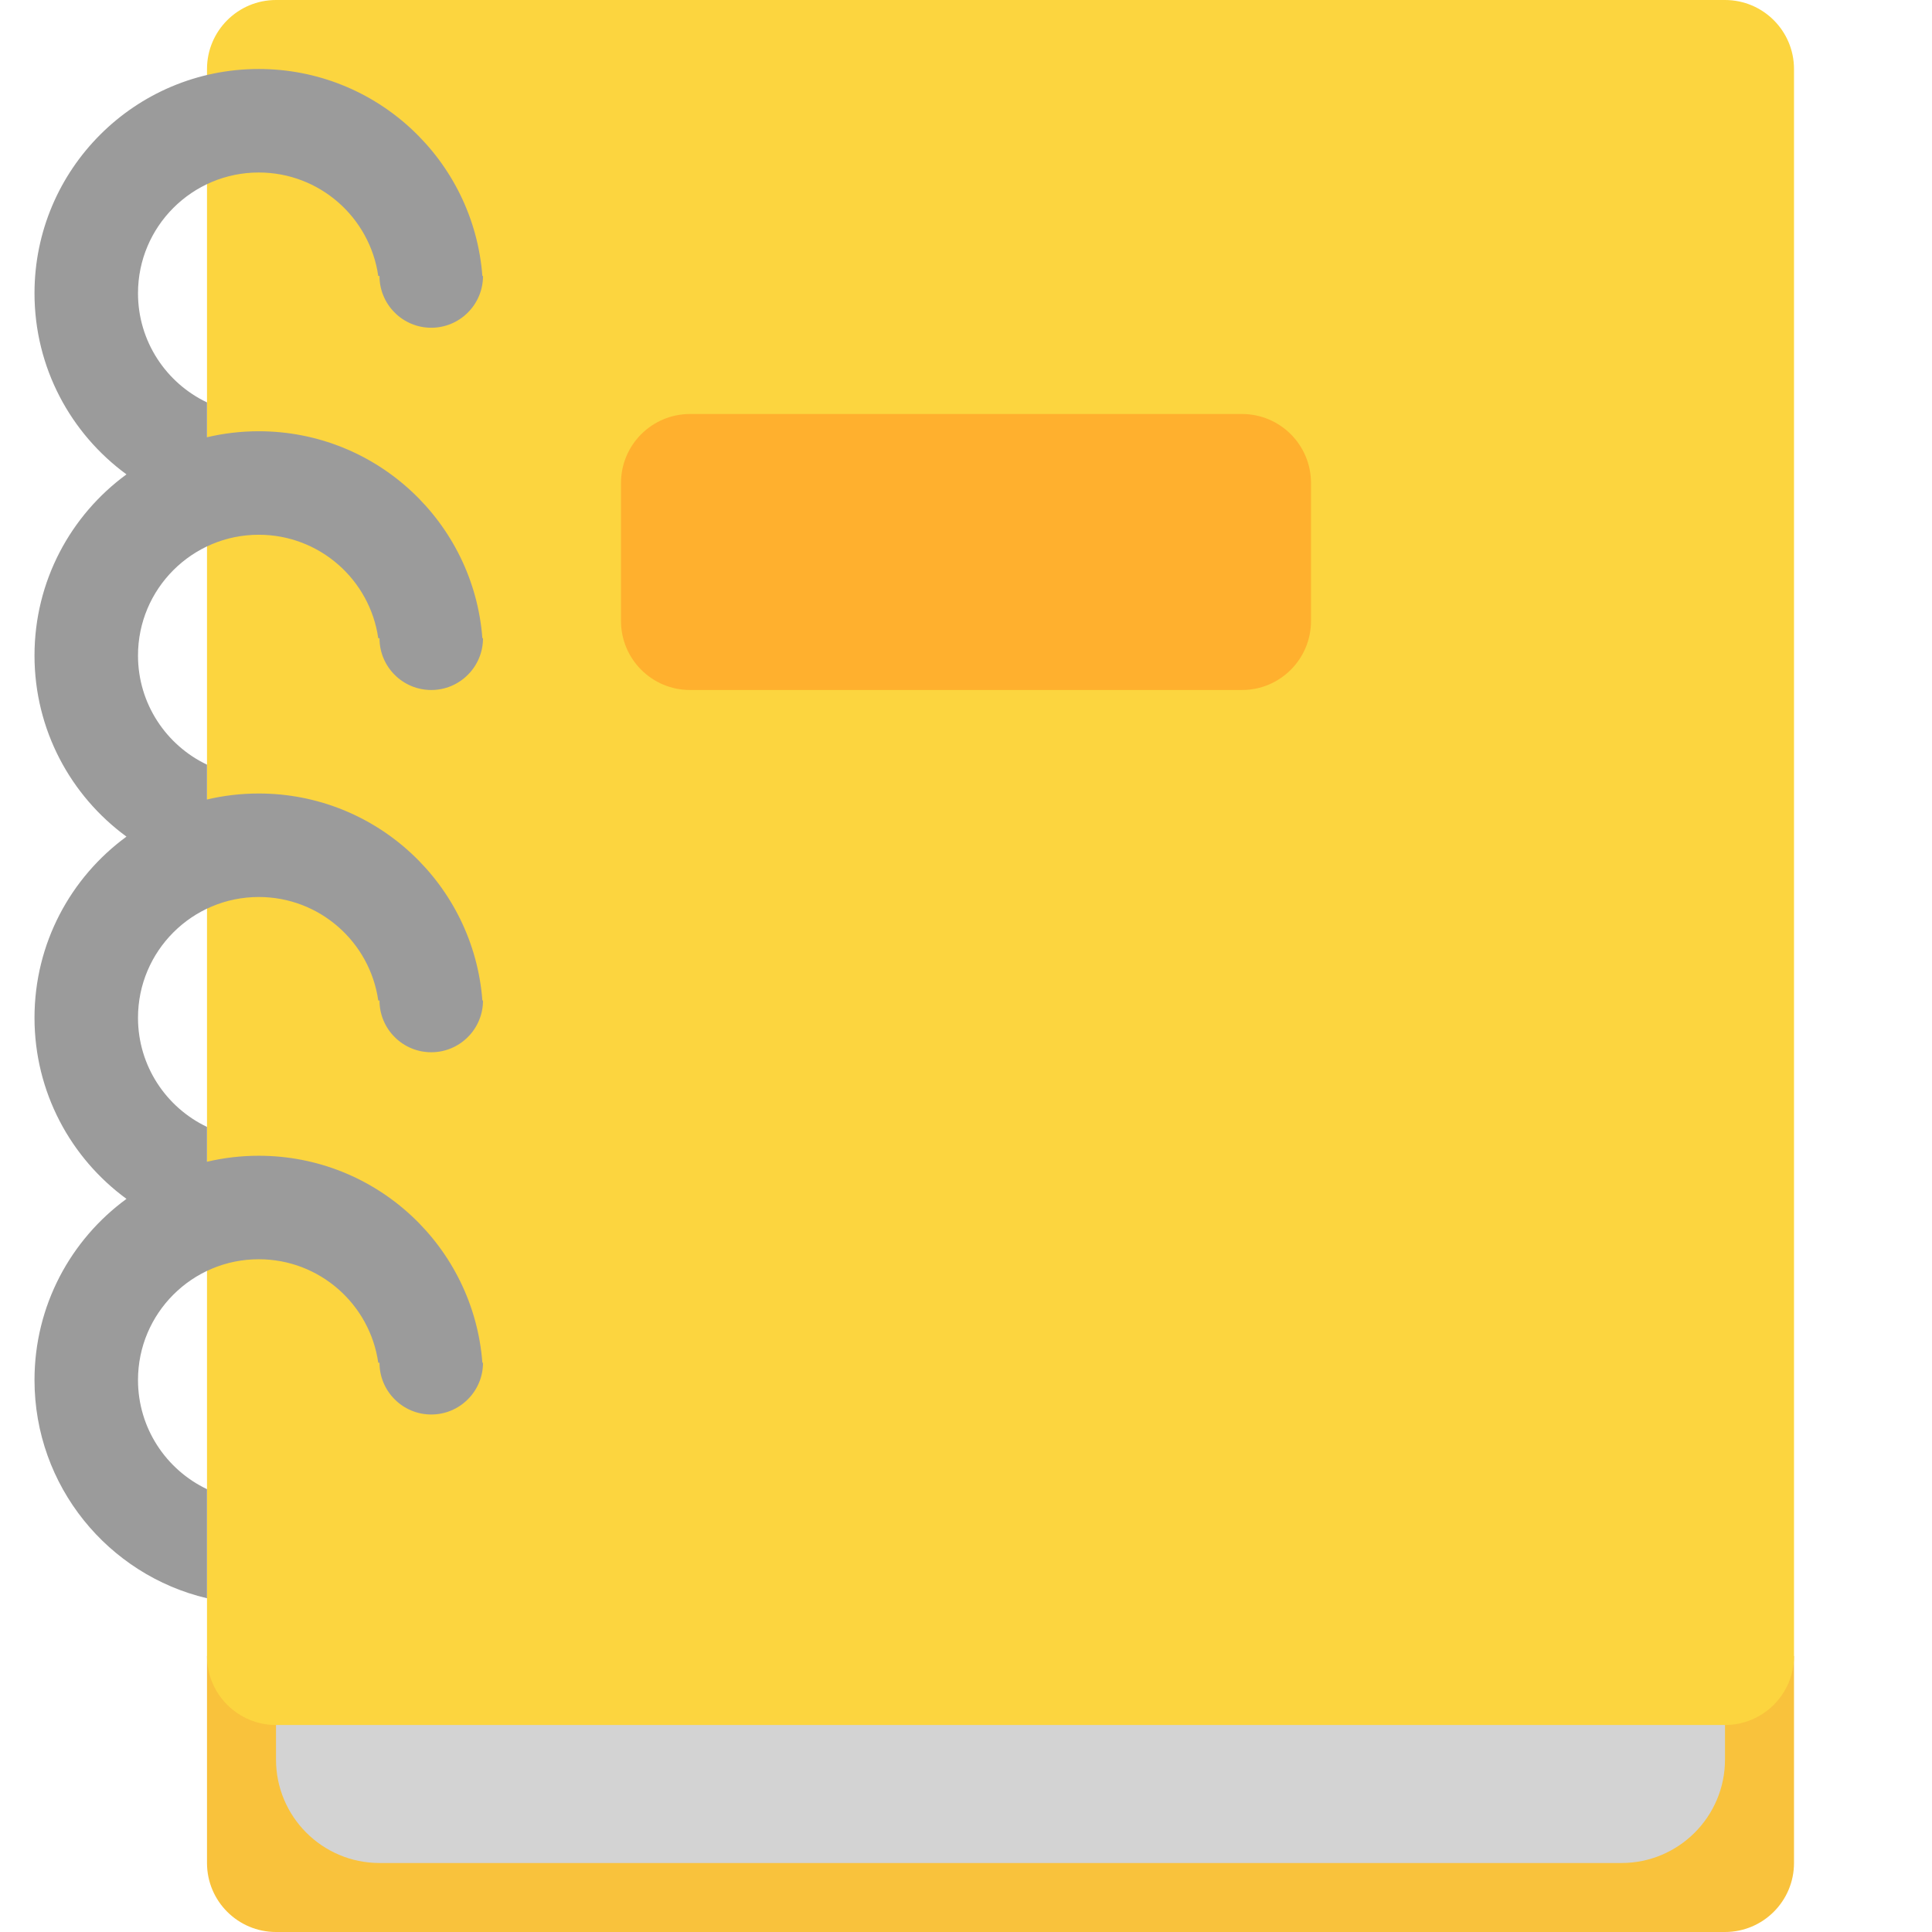 <svg viewBox="2 2 28 28" xmlns="http://www.w3.org/2000/svg">
<path d="M5 26H28V29C28 29.552 27.552 30 27 30H6C5.448 30 5 29.552 5 29V26Z" fill="#F9C23C"/>
<path d="M6 26H27V27.5C27 28.328 26.328 29 25.5 29H7.5C6.672 29 6 28.328 6 27.5V26Z" fill="#D3D3D3"/>
<path d="M5 3C5 2.448 5.448 2 6 2H27C27.552 2 28 2.448 28 3V26C28 26.552 27.552 27 27 27H6C5.448 27 5 26.552 5 26V3Z" fill="#FCD53F"/>
<path d="M11 9C11 8.448 11.448 8 12 8H20C20.552 8 21 8.448 21 9V11C21 11.552 20.552 12 20 12H12C11.448 12 11 11.552 11 11V9Z" fill="#FFB02E"/>
<path d="M7.482 6C7.361 5.152 6.632 4.5 5.75 4.5C4.784 4.5 4 5.284 4 6.25C4 6.948 4.409 7.551 5 7.832V8.337C5.241 8.28 5.492 8.25 5.75 8.25C7.461 8.25 8.863 9.572 8.991 11.25H9C9 11.348 8.981 11.446 8.943 11.537C8.905 11.628 8.85 11.711 8.78 11.78C8.711 11.85 8.628 11.905 8.537 11.943C8.446 11.981 8.348 12 8.25 12C8.152 12 8.054 11.981 7.963 11.943C7.872 11.905 7.789 11.85 7.72 11.78C7.65 11.711 7.595 11.628 7.557 11.537C7.519 11.446 7.5 11.348 7.5 11.25H7.482C7.361 10.402 6.632 9.75 5.75 9.75C4.784 9.75 4 10.534 4 11.5C4 12.198 4.409 12.801 5 13.082V13.587C5.241 13.53 5.492 13.5 5.75 13.5C7.461 13.5 8.863 14.822 8.991 16.5H9C9 16.599 8.981 16.696 8.943 16.787C8.905 16.878 8.85 16.961 8.78 17.03C8.711 17.1 8.628 17.155 8.537 17.193C8.446 17.231 8.348 17.25 8.25 17.25C8.152 17.25 8.054 17.231 7.963 17.193C7.872 17.155 7.789 17.1 7.72 17.03C7.65 16.961 7.595 16.878 7.557 16.787C7.519 16.696 7.5 16.599 7.5 16.5H7.482C7.361 15.652 6.632 15 5.75 15C4.784 15 4 15.784 4 16.75C4 17.448 4.409 18.051 5 18.332V18.837C5.241 18.78 5.492 18.75 5.75 18.75C7.461 18.75 8.863 20.072 8.991 21.75H9C9 21.849 8.981 21.946 8.943 22.037C8.905 22.128 8.85 22.211 8.78 22.28C8.711 22.35 8.628 22.405 8.537 22.443C8.446 22.481 8.348 22.5 8.25 22.5C8.152 22.5 8.054 22.481 7.963 22.443C7.872 22.405 7.789 22.35 7.72 22.28C7.65 22.211 7.595 22.128 7.557 22.037C7.519 21.946 7.5 21.849 7.5 21.75H7.482C7.361 20.902 6.632 20.25 5.75 20.25C4.784 20.25 4 21.034 4 22C4 22.698 4.409 23.301 5 23.582V25.163C3.567 24.825 2.5 23.537 2.5 22C2.5 20.922 3.025 19.966 3.833 19.375C3.025 18.784 2.5 17.828 2.5 16.75C2.5 15.672 3.025 14.716 3.833 14.125C3.025 13.534 2.5 12.578 2.5 11.5C2.5 10.422 3.025 9.466 3.833 8.875C3.025 8.284 2.5 7.328 2.5 6.25C2.5 4.455 3.955 3 5.75 3C7.461 3 8.863 4.322 8.991 6H9C9 6.098 8.981 6.196 8.943 6.287C8.905 6.378 8.85 6.461 8.78 6.53C8.711 6.6 8.628 6.655 8.537 6.693C8.446 6.731 8.348 6.75 8.25 6.75C8.152 6.75 8.054 6.731 7.963 6.693C7.872 6.655 7.789 6.6 7.72 6.53C7.65 6.461 7.595 6.378 7.557 6.287C7.519 6.196 7.5 6.098 7.5 6H7.482Z" fill="#9B9B9B"/>
</svg>
